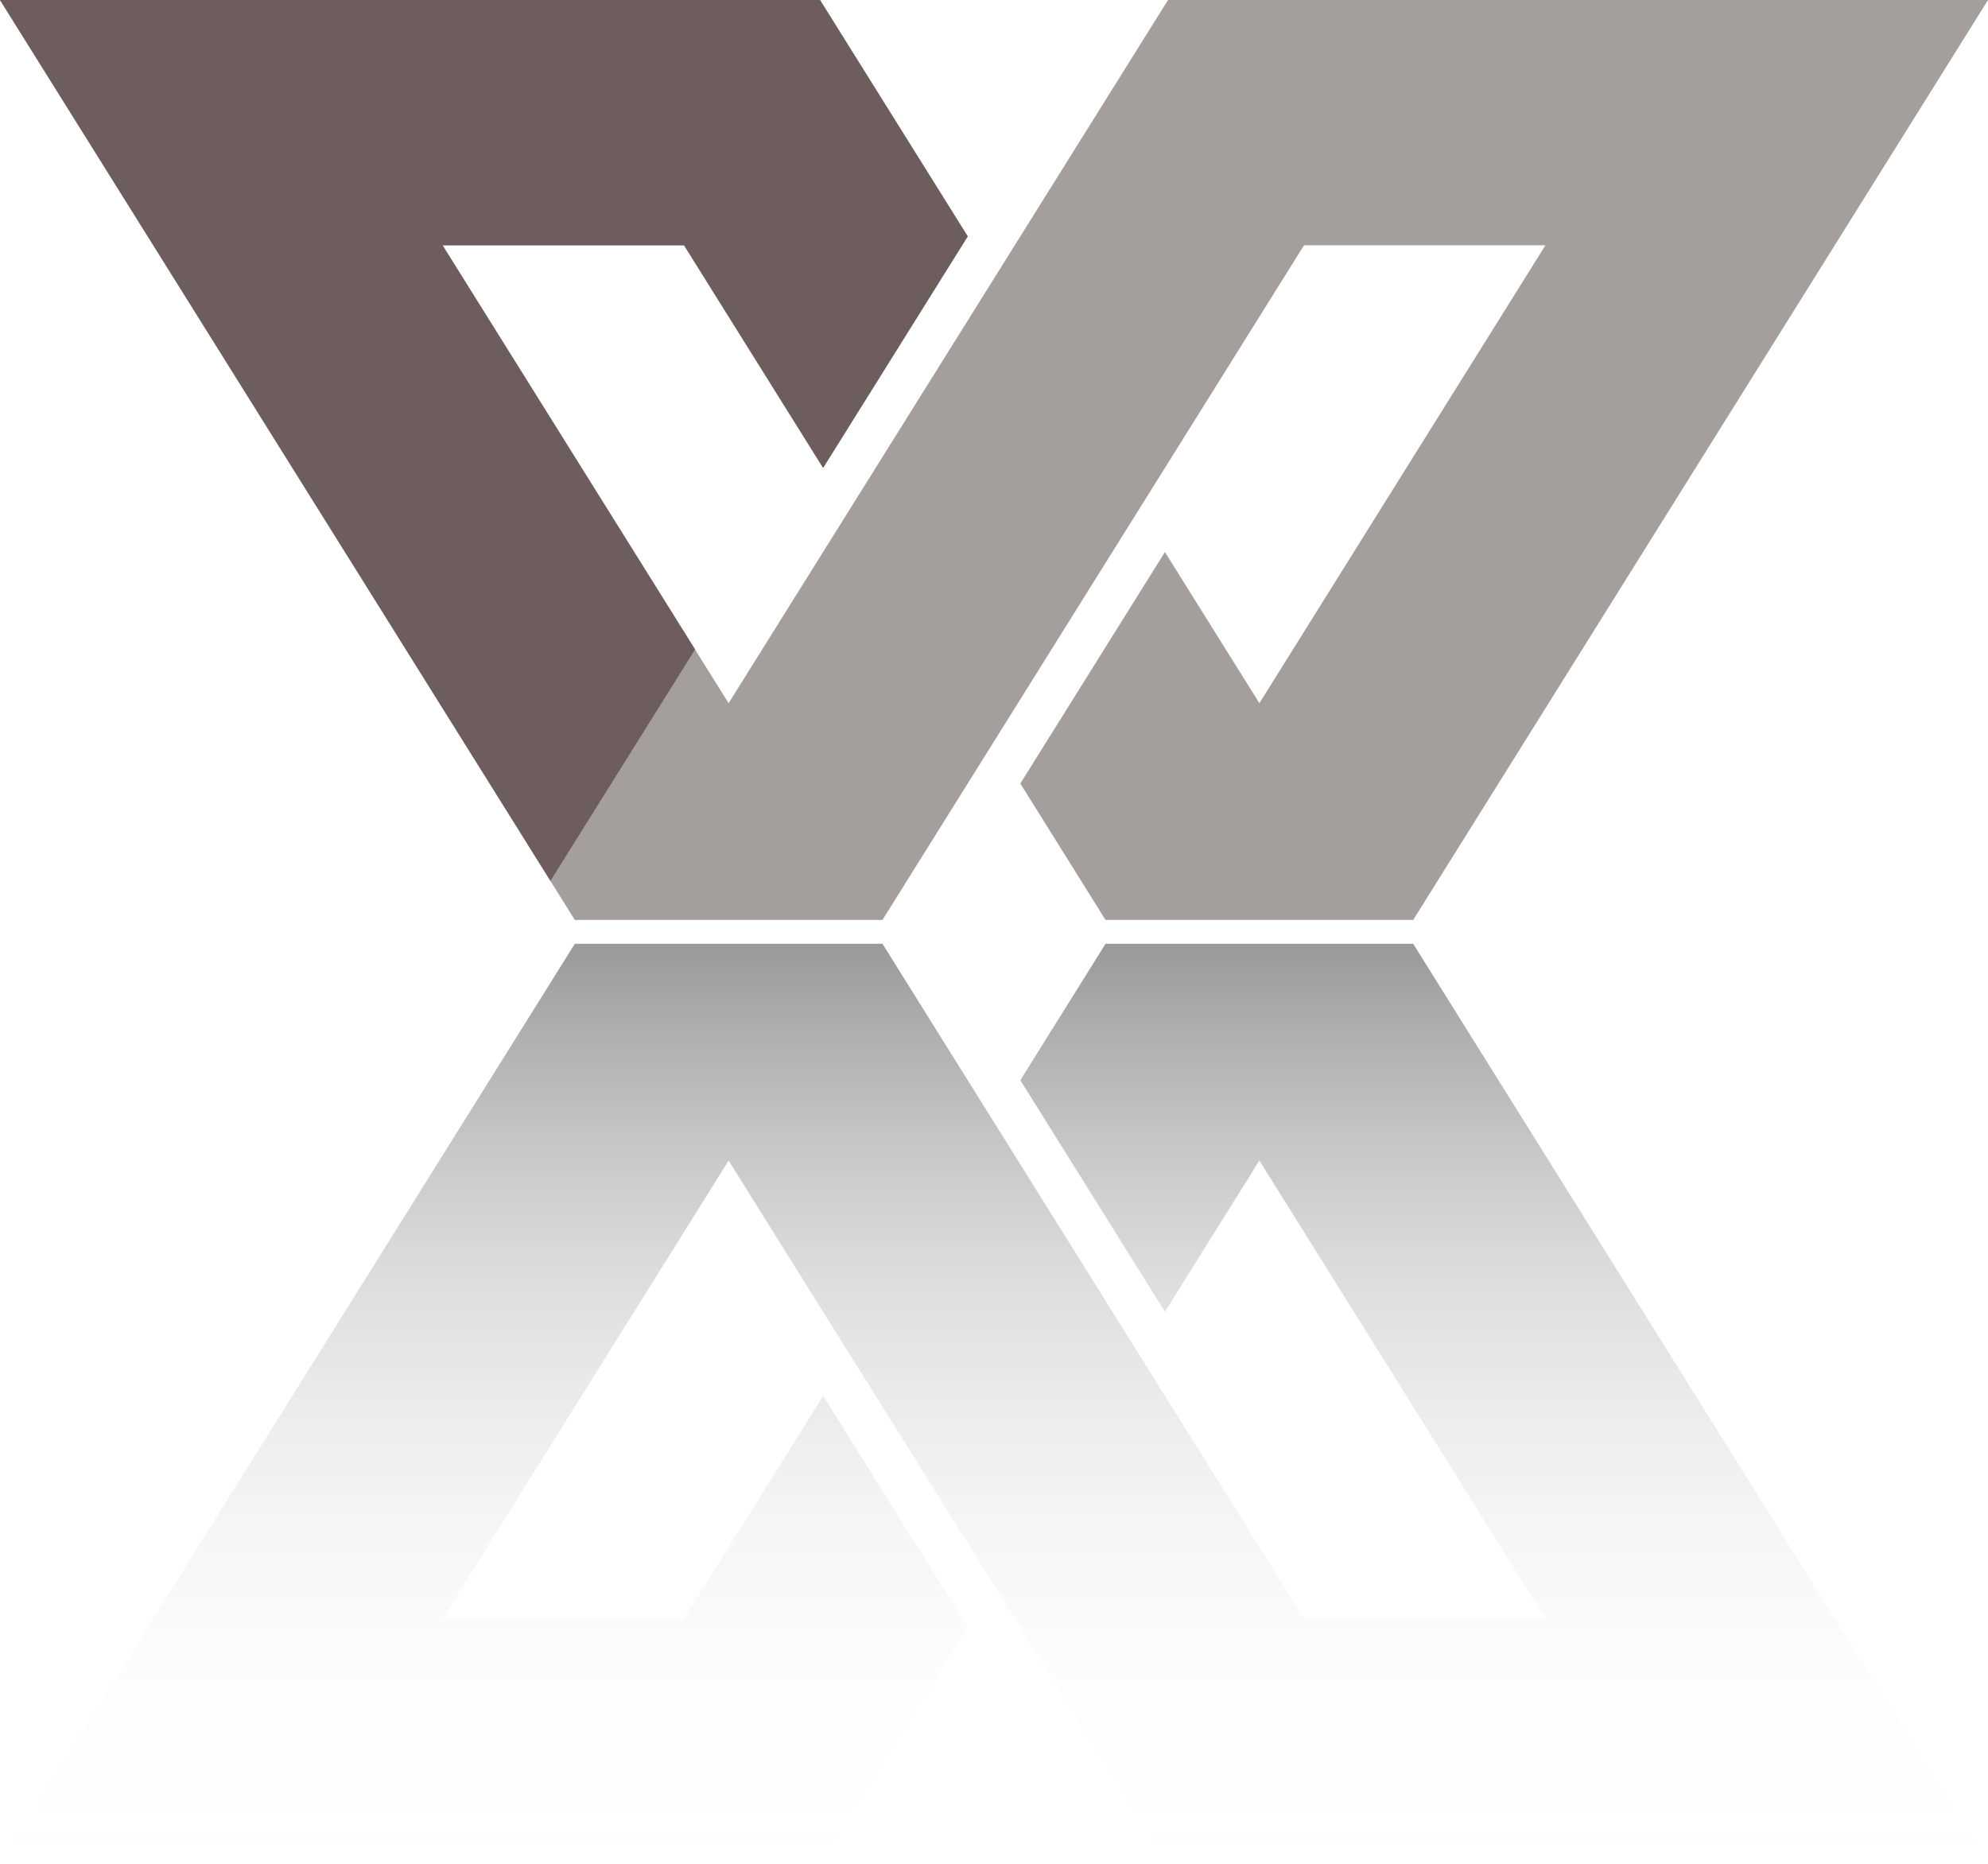 <svg xmlns="http://www.w3.org/2000/svg" xmlns:xlink="http://www.w3.org/1999/xlink" viewBox="0 0 346.68 325"><defs><style>.cls-1{fill:#a49e9c;}.cls-2{fill:#6e5d5d;}.cls-3{fill:url(#linear-gradient);}</style><linearGradient id="linear-gradient" x1="173.34" y1="1" x2="173.34" y2="161.42" gradientTransform="matrix(1, 0, 0, -1, 0, 326)" gradientUnits="userSpaceOnUse"><stop offset="0" stop-color="#999" stop-opacity="0"/><stop offset="0.2" stop-color="#999" stop-opacity="0.02"/><stop offset="0.36" stop-color="#999" stop-opacity="0.09"/><stop offset="0.51" stop-color="#999" stop-opacity="0.2"/><stop offset="0.65" stop-color="#999" stop-opacity="0.35"/><stop offset="0.78" stop-color="#999" stop-opacity="0.55"/><stop offset="0.91" stop-color="#999" stop-opacity="0.8"/><stop offset="1" stop-color="#999"/></linearGradient></defs><g id="Layer_2" data-name="Layer 2"><g id="Layer_1-2" data-name="Layer 1"><polygon class="cls-1" points="143 0 168.76 41.22 143.54 81.59 119.29 42.78 77.18 42.78 127.06 122.62 203.69 0 346.68 0 246.44 160.42 192.79 160.42 177.93 136.63 203.15 96.27 219.62 122.62 269.5 42.78 227.4 42.78 153.89 160.42 100.24 160.42 0 0 143 0 143 0"/><polygon class="cls-2" points="0 0 95.99 153.61 121.21 113.25 77.18 42.78 119.29 42.78 143.54 81.59 168.76 41.22 143 0 143 0 0 0"/><polygon class="cls-3" points="143 325 168.76 283.78 143.54 243.41 119.29 282.22 77.18 282.22 127.06 202.38 203.69 325 346.68 325 246.44 164.58 192.79 164.58 177.93 188.37 203.15 228.73 219.62 202.38 269.5 282.22 227.4 282.22 153.89 164.58 100.24 164.58 0 325 143 325 143 325"/></g></g></svg>